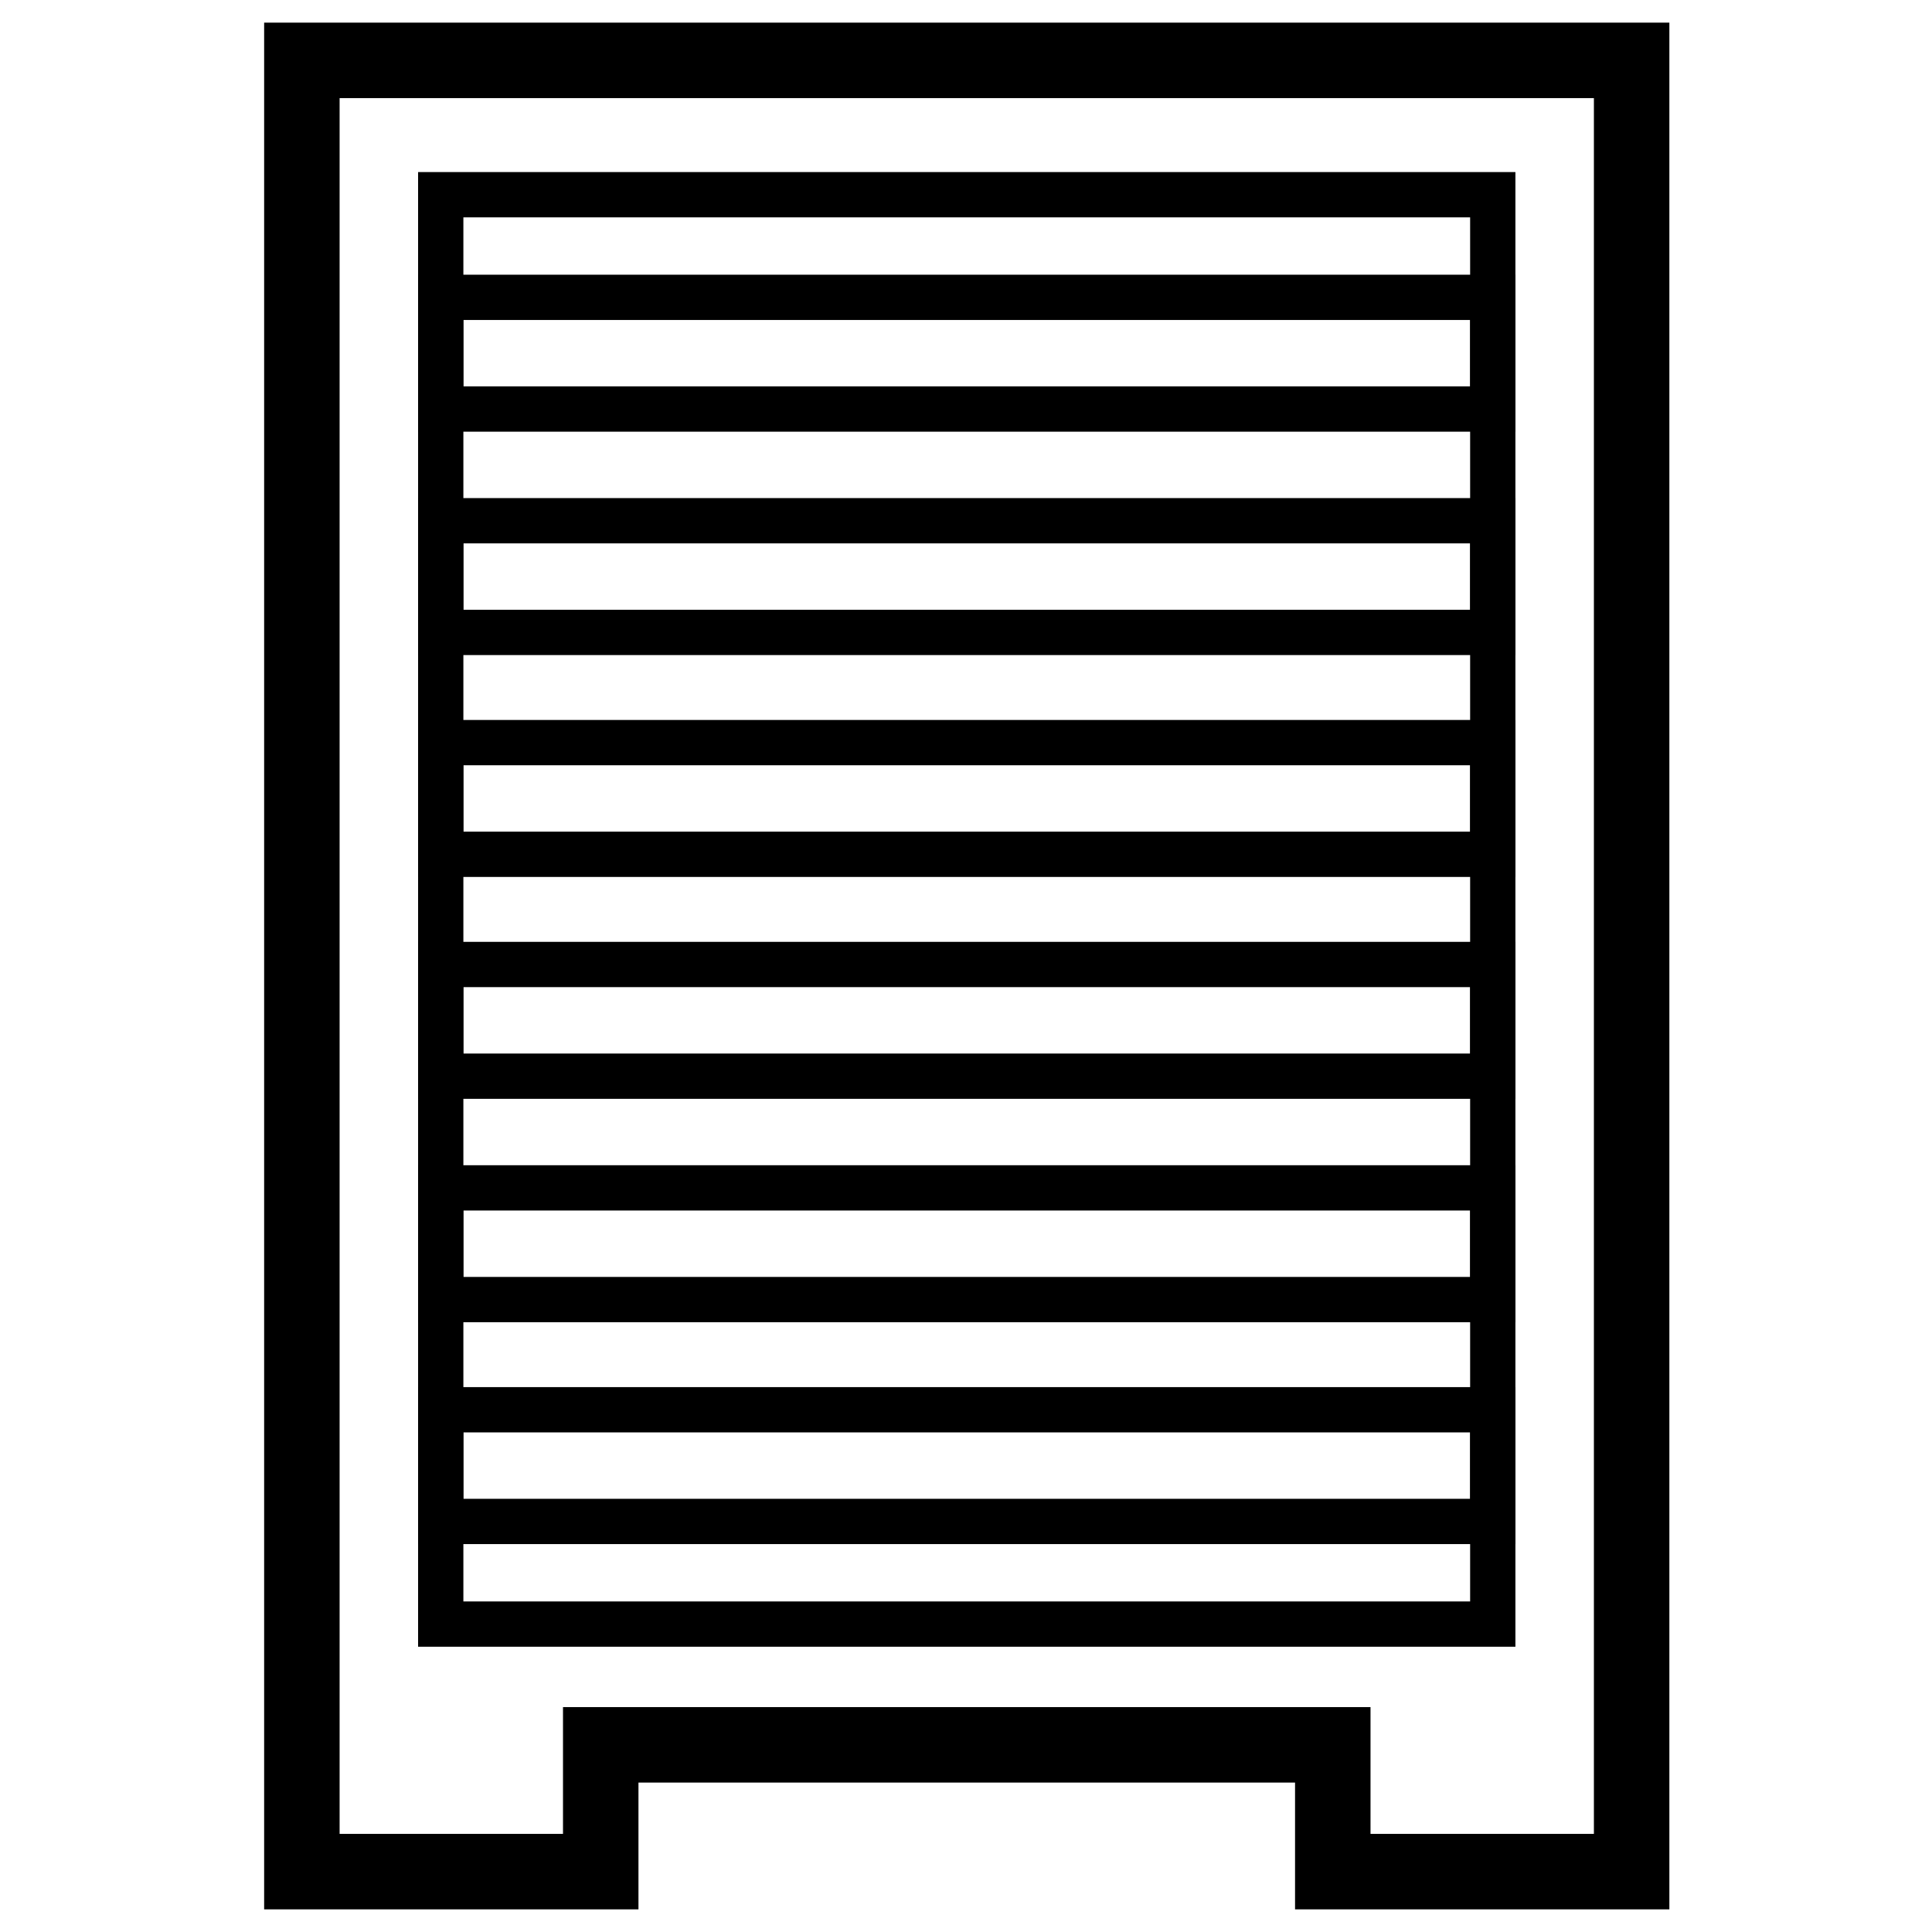 <?xml version="1.0" encoding="utf-8"?>
<!-- Generator: Adobe Illustrator 26.0.2, SVG Export Plug-In . SVG Version: 6.00 Build 0)  -->
<svg version="1.1" id="Layer_1" xmlns="http://www.w3.org/2000/svg" xmlns:xlink="http://www.w3.org/1999/xlink" x="0px" y="0px"
	 viewBox="0 0 128 128" style="enable-background:new 0 0 128 128;" xml:space="preserve">
<style type="text/css">
	.Rackx0{fill:none;stroke:#000000;stroke-width:5;stroke-miterlimit:10;}
	.Rackx1{fill:none;stroke:#000000;stroke-width:3;stroke-miterlimit:10;}
	.Rackx2{stroke:#000000;stroke-width:5;stroke-miterlimit:10;}
	.Rackx3{stroke:#000000;stroke-miterlimit:10;}
	.Rackx4{stroke:#000000;stroke-width:3;stroke-miterlimit:10;}
	.Rackx5{fill:none;stroke:#FF0000;stroke-width:5;stroke-miterlimit:10;}
	.Rackx6{fill:#FF0000;}
	.Rackx7{fill:none;stroke:#FF0000;stroke-width:3;stroke-miterlimit:10;}
	.Rackx8{fill:none;stroke:#006837;stroke-width:5;stroke-miterlimit:10;}
	.Rackx9{fill:none;stroke:#006837;stroke-width:3;stroke-miterlimit:10;}
	.Rackx10{fill:none;stroke:#0070C0;stroke-width:5;stroke-miterlimit:10;}
	.Rackx11{fill:none;stroke:#0070C0;stroke-width:3;stroke-miterlimit:10;}
	.Rackx12{fill:none;stroke:#000000;stroke-miterlimit:10;}
	.Rackx13{fill:none;stroke:#000000;stroke-width:2;stroke-miterlimit:10;}
	.Rackx14{fill:#0070C0;stroke:#0070C0;stroke-width:5;stroke-miterlimit:10;}
	.Rackx15{fill:none;stroke:#000000;stroke-width:5;stroke-linejoin:round;stroke-miterlimit:10;}
	.Rackx16{fill:none;stroke:#CC4C33;stroke-width:5;stroke-miterlimit:10;}
</style>
<polygon class="Rackx0" points="20,4 20,112.8 20,124 39.8,124 39.8,115.6 88.3,115.6 88.3,124 108.1,124 108.1,112.8 108.1,4 "/>
<rect x="29.2" y="12.9" class="Rackx1" width="69.7" height="94.7"/>
<rect x="29.2" y="19.7" class="Rackx1" width="69.7" height="7.4"/>
<rect x="29.2" y="34.5" class="Rackx1" width="69.7" height="7.4"/>
<rect x="29.2" y="49.2" class="Rackx1" width="69.7" height="7.4"/>
<rect x="29.2" y="63.9" class="Rackx1" width="69.7" height="7.4"/>
<rect x="29.2" y="78.7" class="Rackx1" width="69.7" height="7.4"/>
<rect x="29.2" y="93.4" class="Rackx1" width="69.7" height="7.4"/>
</svg>
